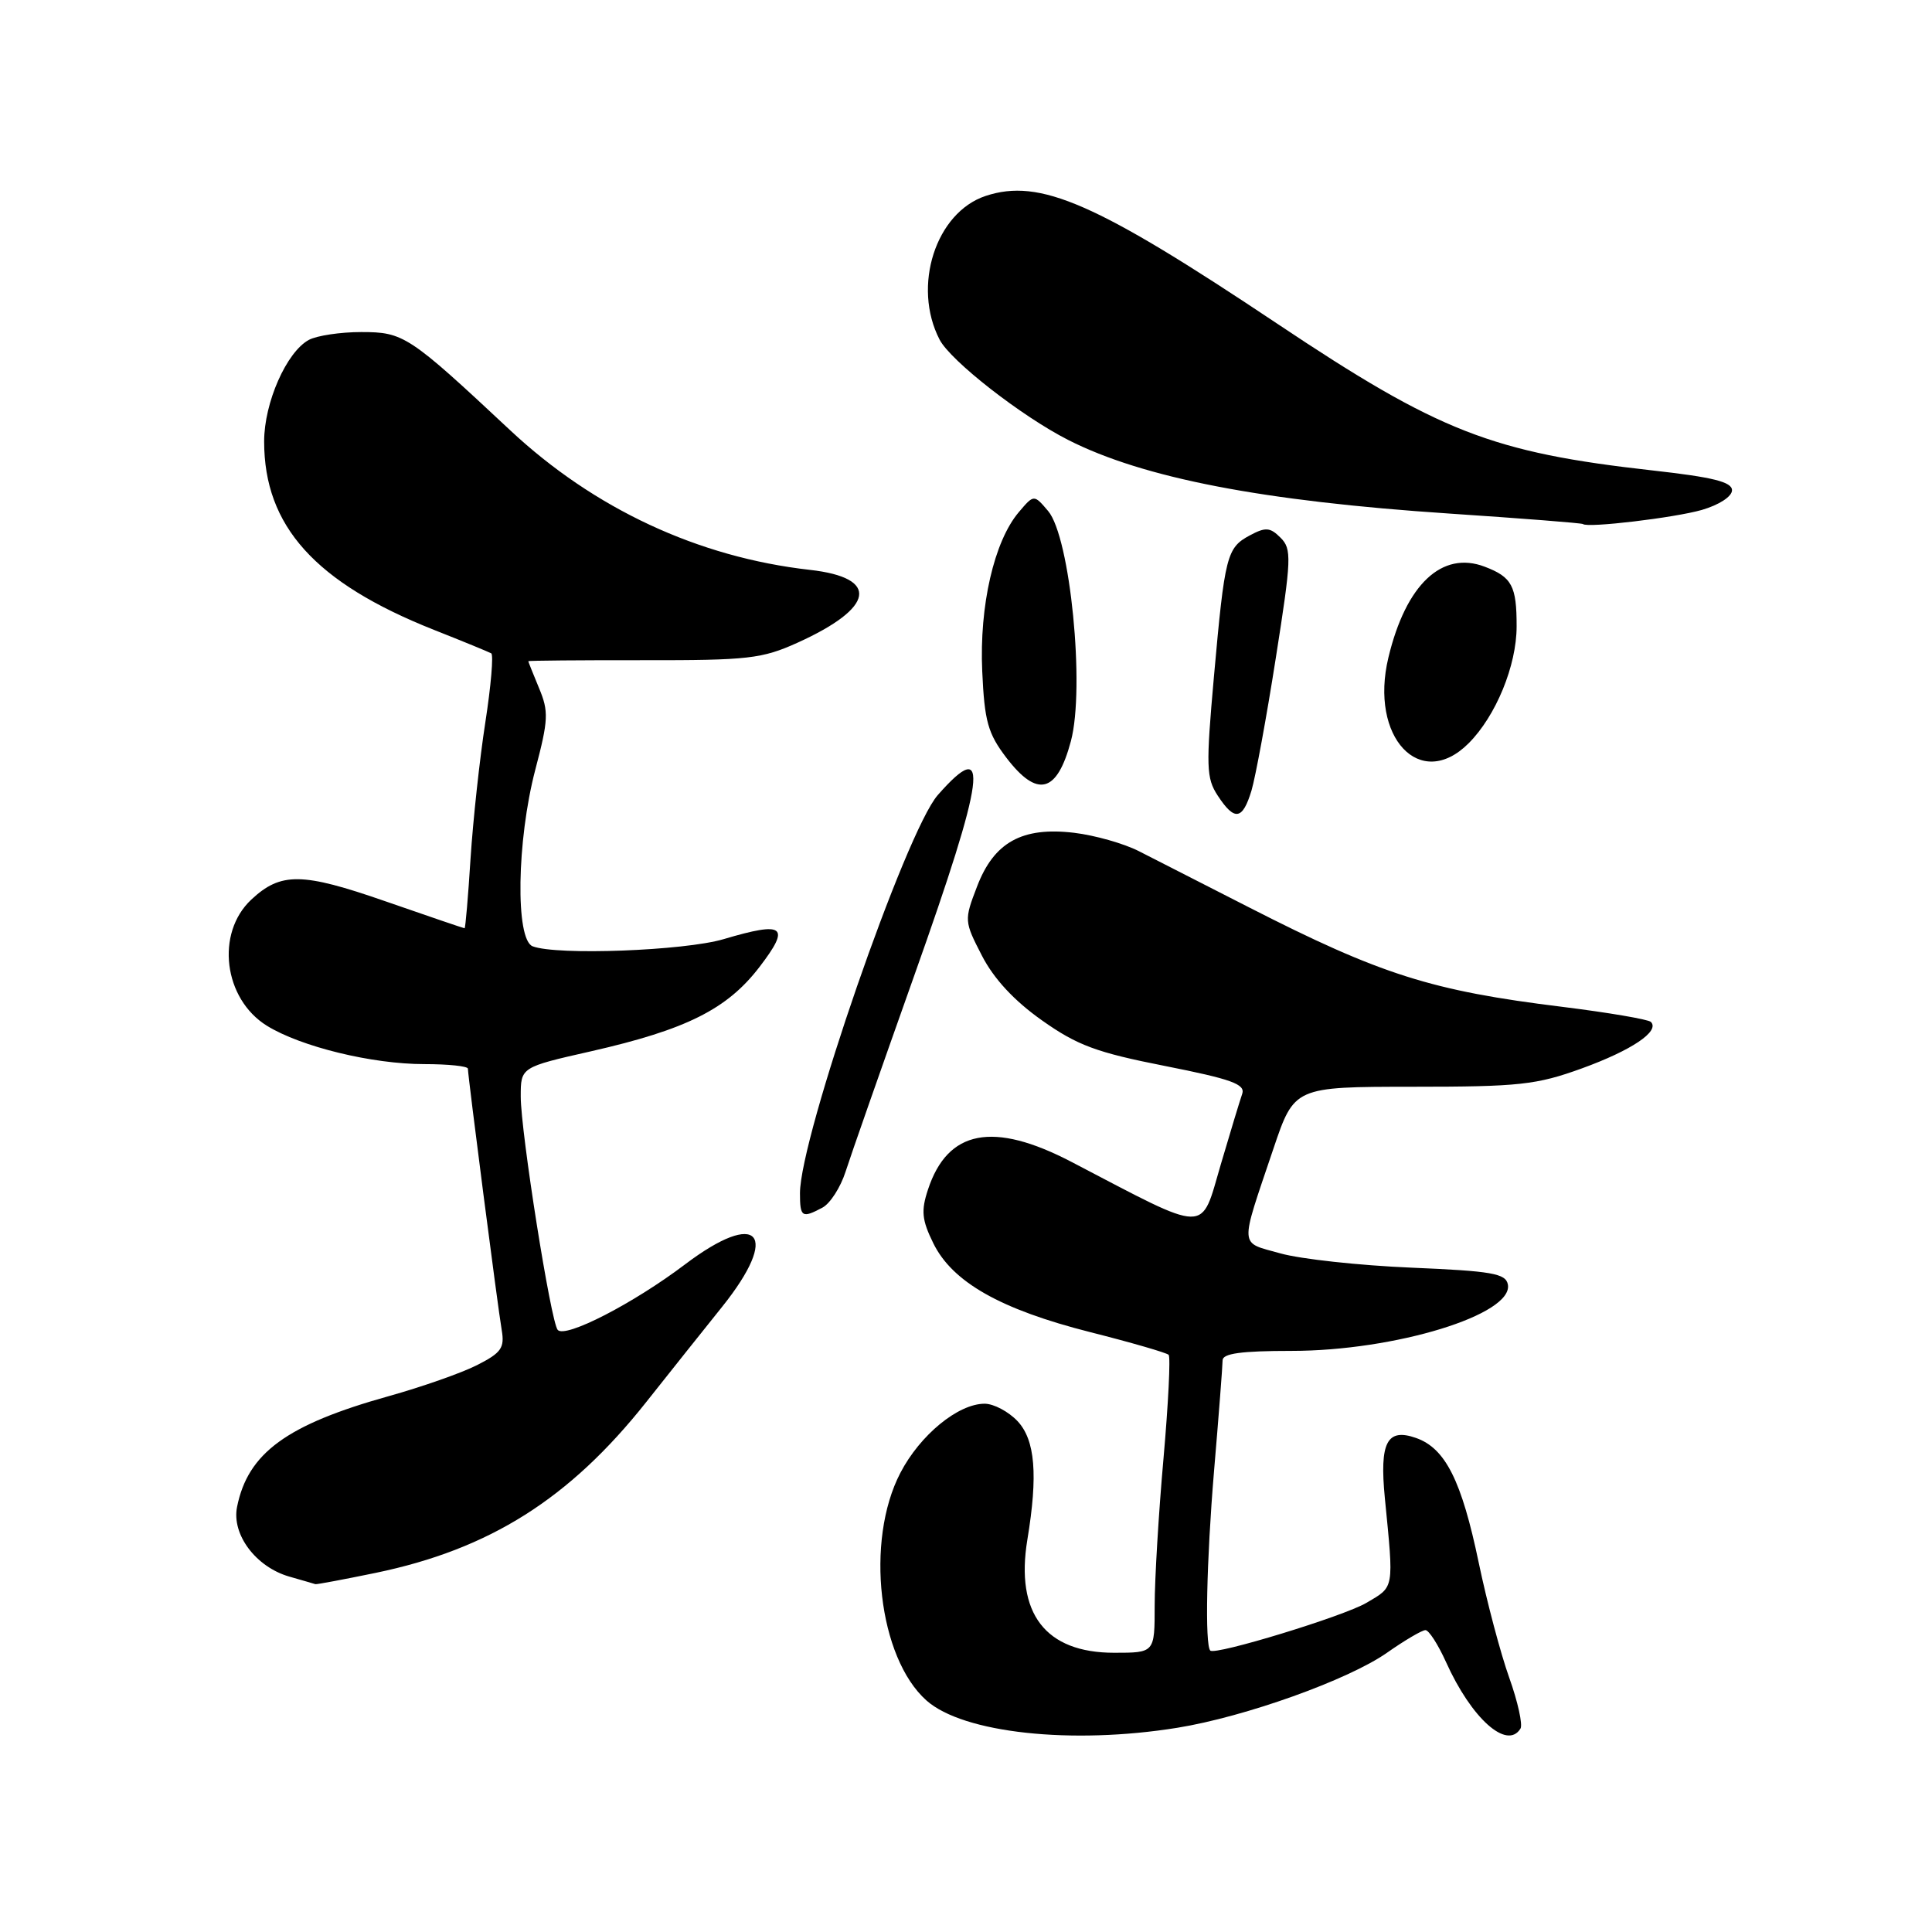 <?xml version="1.0" encoding="UTF-8" standalone="no"?>
<!DOCTYPE svg PUBLIC "-//W3C//DTD SVG 1.1//EN" "http://www.w3.org/Graphics/SVG/1.1/DTD/svg11.dtd" >
<svg xmlns="http://www.w3.org/2000/svg" xmlns:xlink="http://www.w3.org/1999/xlink" version="1.1" viewBox="0 0 256 256">
 <g >
 <path fill="currentColor"
d=" M 156.00 228.94 C 164.97 227.49 178.64 222.60 183.78 219.00 C 186.13 217.35 188.43 216.00 188.88 216.00 C 189.33 216.00 190.55 217.90 191.60 220.22 C 194.97 227.71 199.69 231.93 201.47 229.05 C 201.79 228.53 201.12 225.49 199.98 222.30 C 198.84 219.11 197.02 212.25 195.94 207.07 C 193.67 196.18 191.52 191.91 187.64 190.54 C 183.78 189.18 182.78 191.11 183.50 198.50 C 184.70 210.72 184.79 210.19 181.05 212.39 C 178.02 214.17 161.03 219.36 160.37 218.71 C 159.64 217.97 159.87 206.85 160.86 195.00 C 161.49 187.57 162.00 180.94 162.00 180.25 C 162.00 179.34 164.49 179.00 171.11 179.00 C 184.86 179.00 200.56 174.18 199.80 170.20 C 199.52 168.74 197.69 168.42 186.99 167.97 C 180.12 167.68 172.32 166.83 169.66 166.08 C 164.15 164.53 164.22 165.60 168.72 152.25 C 171.50 144.01 171.50 144.01 187.20 144.00 C 201.32 144.00 203.58 143.75 209.60 141.57 C 216.21 139.17 219.97 136.64 218.75 135.41 C 218.40 135.07 213.11 134.17 207.00 133.41 C 189.68 131.28 182.99 129.16 165.50 120.23 C 159.45 117.14 152.88 113.79 150.90 112.78 C 148.92 111.77 145.07 110.68 142.33 110.35 C 135.43 109.53 131.70 111.60 129.46 117.48 C 127.75 121.93 127.76 122.07 130.11 126.63 C 131.69 129.70 134.38 132.60 138.06 135.20 C 142.75 138.52 145.29 139.46 154.38 141.25 C 163.17 142.99 165.04 143.66 164.60 144.94 C 164.30 145.80 163.03 149.98 161.78 154.23 C 159.03 163.57 160.43 163.59 142.00 153.97 C 131.60 148.54 125.57 149.70 122.96 157.63 C 122.03 160.44 122.15 161.65 123.67 164.74 C 126.20 169.89 132.57 173.50 144.44 176.51 C 149.90 177.89 154.58 179.25 154.85 179.52 C 155.12 179.79 154.81 185.97 154.17 193.25 C 153.52 200.54 153.00 209.31 153.00 212.75 C 153.00 219.00 153.00 219.00 147.63 219.00 C 138.52 219.00 134.52 213.79 136.13 204.02 C 137.55 195.44 137.17 190.81 134.83 188.31 C 133.63 187.04 131.67 186.00 130.47 186.00 C 126.96 186.00 121.91 190.14 119.30 195.17 C 114.61 204.19 116.39 219.67 122.77 225.33 C 127.63 229.64 141.99 231.20 156.00 228.94 Z  M 49.75 208.42 C 64.87 205.29 75.47 198.60 85.63 185.78 C 88.80 181.78 93.33 176.09 95.70 173.14 C 103.44 163.47 100.53 160.16 90.77 167.54 C 83.91 172.73 74.91 177.36 73.90 176.22 C 72.99 175.21 69.00 149.98 69.00 145.29 C 69.00 141.41 69.00 141.41 78.32 139.30 C 90.94 136.43 96.36 133.72 100.65 128.11 C 104.79 122.70 103.95 122.05 95.89 124.44 C 90.69 125.98 73.78 126.62 70.58 125.39 C 68.27 124.51 68.47 111.38 70.93 101.99 C 72.67 95.39 72.72 94.27 71.43 91.19 C 70.65 89.30 70.00 87.69 70.00 87.61 C 70.00 87.53 76.86 87.47 85.25 87.48 C 99.13 87.50 100.97 87.29 105.68 85.16 C 115.93 80.52 116.60 76.55 107.31 75.51 C 92.51 73.84 78.73 67.42 67.59 57.00 C 54.17 44.45 53.49 44.00 47.86 44.00 C 45.11 44.00 42.00 44.47 40.94 45.03 C 37.97 46.62 35.00 53.36 35.00 58.49 C 35.00 69.72 41.77 77.22 57.50 83.46 C 61.35 84.98 64.77 86.39 65.09 86.57 C 65.41 86.76 65.06 90.87 64.31 95.71 C 63.56 100.54 62.68 108.66 62.35 113.75 C 62.03 118.84 61.67 123.00 61.56 123.00 C 61.44 123.00 56.72 121.39 51.05 119.42 C 40.01 115.58 37.21 115.55 33.30 119.20 C 28.54 123.65 29.62 132.36 35.37 135.92 C 39.87 138.70 49.31 141.00 56.21 141.00 C 59.39 141.00 62.00 141.27 62.00 141.61 C 62.00 142.59 65.96 173.25 66.48 176.24 C 66.88 178.60 66.43 179.25 63.22 180.88 C 61.18 181.92 55.90 183.77 51.50 185.00 C 38.00 188.77 32.84 192.53 31.41 199.68 C 30.68 203.33 33.90 207.62 38.31 208.90 C 40.07 209.40 41.63 209.86 41.79 209.91 C 41.95 209.96 45.53 209.29 49.75 208.42 Z  M 108.99 160.01 C 110.01 159.46 111.38 157.32 112.04 155.26 C 112.70 153.19 116.79 141.53 121.12 129.33 C 130.60 102.67 131.30 97.34 124.26 105.35 C 120.02 110.18 106.00 150.69 106.00 158.11 C 106.00 161.29 106.27 161.46 108.99 160.01 Z  M 165.83 104.75 C 166.36 102.96 167.82 95.06 169.05 87.19 C 171.13 73.99 171.18 72.75 169.68 71.25 C 168.30 69.87 167.70 69.82 165.61 70.94 C 162.55 72.58 162.29 73.58 160.85 89.68 C 159.79 101.59 159.83 103.10 161.36 105.43 C 163.59 108.83 164.64 108.67 165.83 104.75 Z  M 141.90 98.20 C 143.79 91.12 141.81 71.16 138.88 67.71 C 137.00 65.50 137.00 65.50 134.99 67.87 C 131.72 71.73 129.76 80.28 130.15 88.93 C 130.45 95.58 130.90 97.18 133.34 100.39 C 137.45 105.77 140.06 105.11 141.90 98.20 Z  M 194.60 98.49 C 198.21 94.88 200.96 88.20 200.96 83.00 C 200.97 77.64 200.34 76.46 196.73 75.09 C 191.07 72.93 186.29 77.44 183.97 87.13 C 181.43 97.69 188.18 104.91 194.60 98.49 Z  M 225.50 67.57 C 227.80 66.90 229.50 65.79 229.50 64.96 C 229.50 63.86 226.97 63.23 219.00 62.34 C 197.66 59.95 190.72 57.24 169.21 42.87 C 145.21 26.84 137.79 23.59 130.61 25.96 C 123.99 28.15 120.84 37.93 124.50 45.00 C 125.96 47.82 135.38 55.17 141.55 58.30 C 151.50 63.35 167.30 66.40 192.05 68.05 C 201.65 68.69 209.61 69.31 209.75 69.44 C 210.35 69.98 221.87 68.61 225.50 67.57 Z "/>
</g>
</svg>